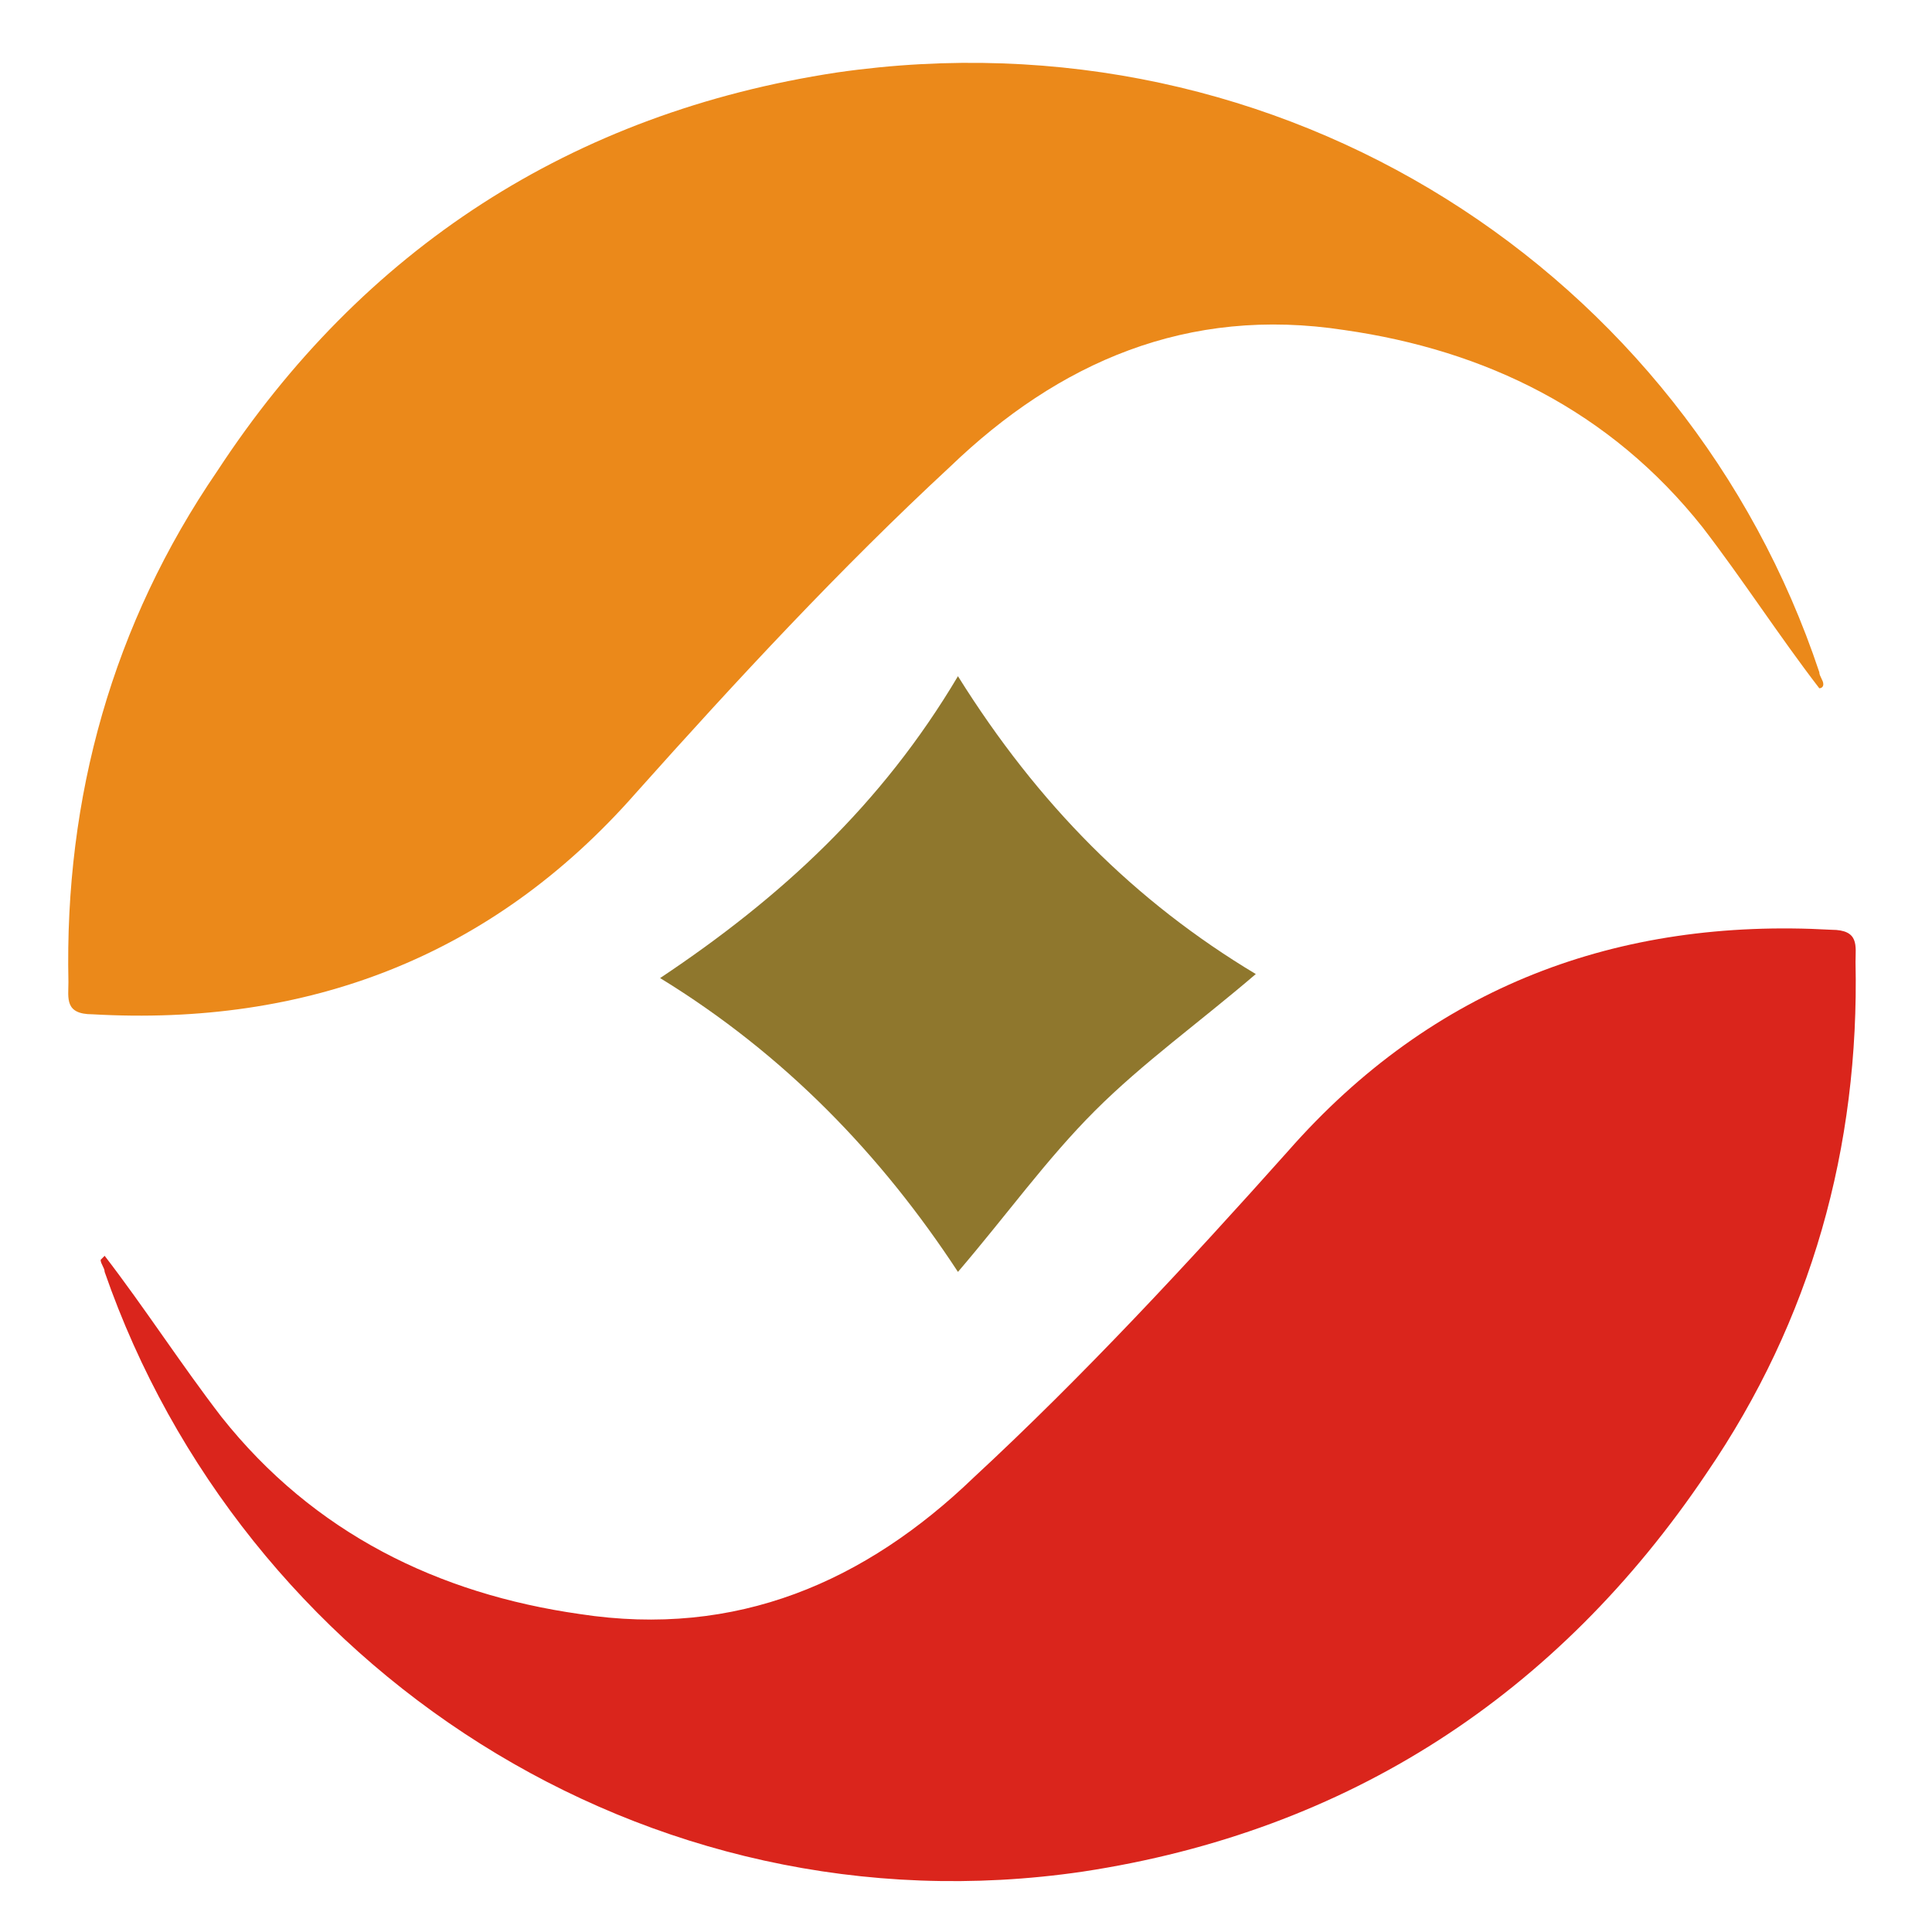 <?xml version="1.0" standalone="no"?><!DOCTYPE svg PUBLIC "-//W3C//DTD SVG 1.1//EN" "http://www.w3.org/Graphics/SVG/1.1/DTD/svg11.dtd"><svg t="1562315788044" class="icon" viewBox="0 0 1024 1024" version="1.1" xmlns="http://www.w3.org/2000/svg" p-id="27311" xmlns:xlink="http://www.w3.org/1999/xlink" width="200" height="200"><defs><style type="text/css"></style></defs><path d="M55.467 665.6c21.333 27.733 40.533 57.6 61.867 85.333 49.067 61.867 115.2 93.867 189.867 104.533 83.2 12.8 151.467-17.067 209.067-72.533 57.6-53.333 113.067-113.067 166.4-172.8 76.8-87.467 174.933-123.733 288-117.333 14.933 0 12.8 8.533 12.8 17.067 2.133 98.133-23.467 189.867-78.933 270.933-78.933 117.333-189.867 189.867-330.667 211.2C341.333 1026.133 128 883.2 55.467 674.133c0-2.133-2.133-4.267-2.133-6.4l2.133-2.133z" fill="#DA251C" p-id="27312"></path><path d="M964.267 364.8c-21.333-27.733-40.533-57.6-61.867-85.333-49.067-61.867-115.2-93.867-189.867-104.533-83.2-12.8-151.467 17.067-209.067 72.533-57.6 53.333-113.067 113.067-166.4 172.8-76.8 87.467-174.933 123.733-288 117.333-14.933 0-12.8-8.533-12.8-17.067-2.133-98.133 23.467-189.867 78.933-270.933C192 132.267 302.933 59.733 443.733 38.4c236.8-34.133 450.133 106.667 520.533 317.867 0 2.133 2.133 4.267 2.133 6.4 0 2.133-2.133 2.133-2.133 2.133z" fill="#EB891A" p-id="27313"></path><path d="M507.733 358.4c42.667 68.267 93.867 119.467 157.867 157.867-29.867 25.6-59.733 46.933-85.333 72.533-25.6 25.6-46.933 55.467-72.533 85.333-40.533-61.867-91.733-115.2-157.867-155.733 64-42.667 117.333-91.733 157.867-160z" fill="#8F772D" p-id="27314"></path></svg>
